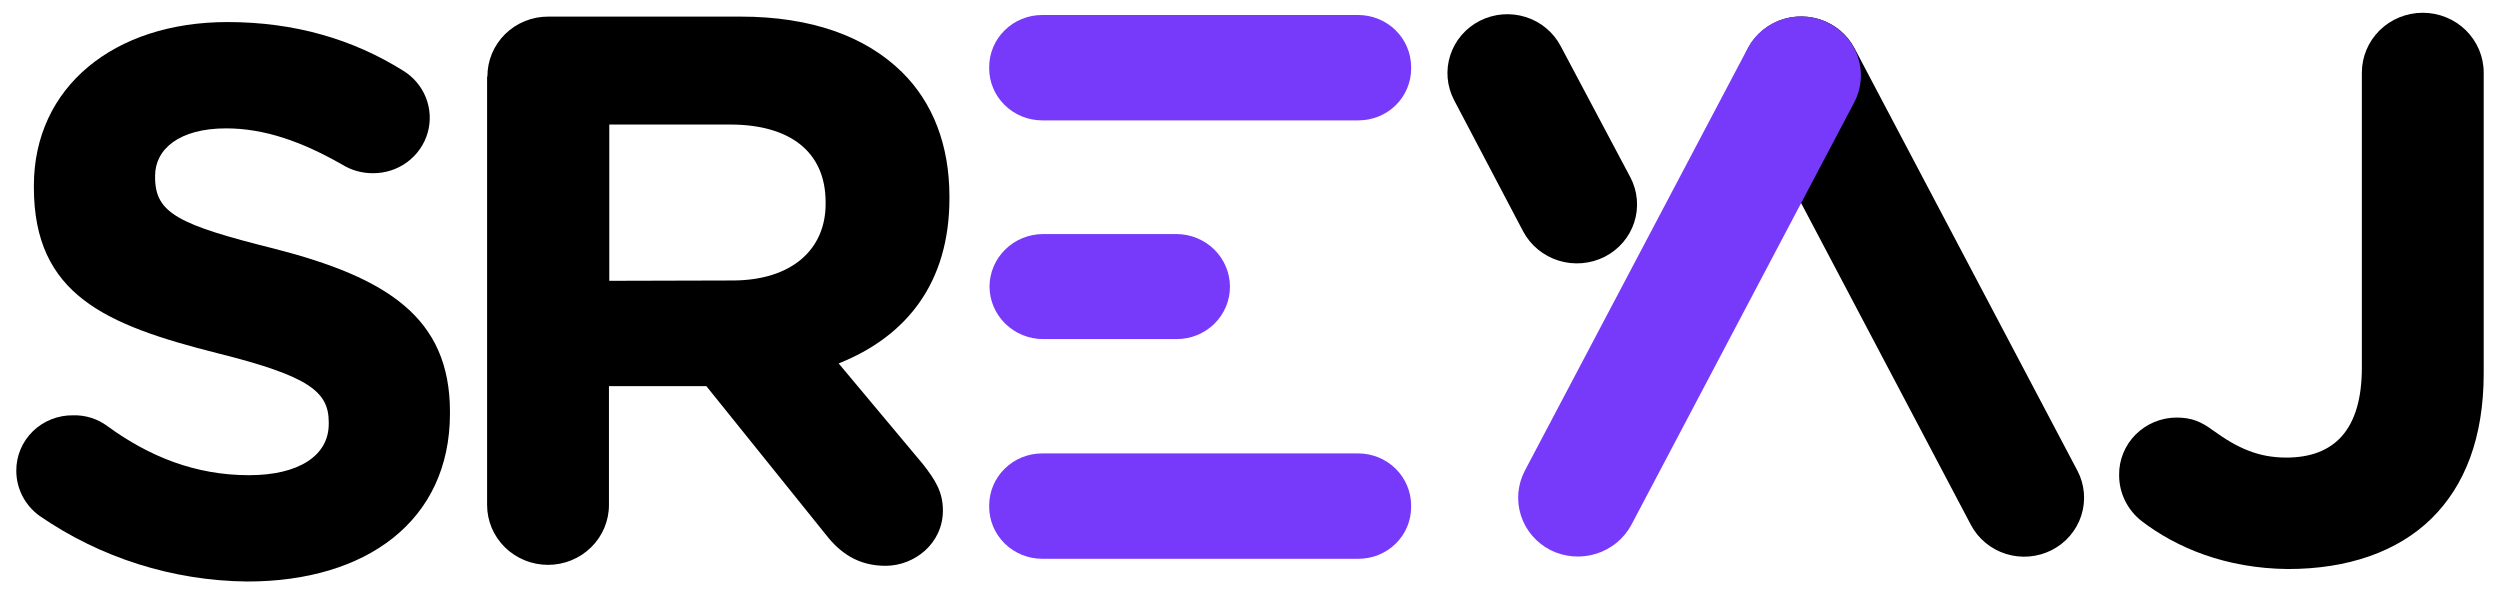 <svg width="129" height="31" viewBox="0 0 129 31" fill="none" xmlns="http://www.w3.org/2000/svg">
<path d="M110.523 26.899C110.157 26.616 109.86 26.255 109.656 25.843C109.452 25.431 109.346 24.978 109.347 24.52C109.34 24.133 109.412 23.749 109.558 23.39C109.703 23.03 109.92 22.703 110.195 22.426C110.47 22.15 110.798 21.929 111.161 21.778C111.523 21.627 111.912 21.548 112.305 21.546C113.096 21.546 113.583 21.76 114.188 22.206C115.466 23.132 116.542 23.611 117.971 23.611C120.426 23.611 121.872 22.206 121.872 18.968V3.749C121.872 2.929 122.203 2.143 122.792 1.564C123.382 0.984 124.182 0.659 125.016 0.659C125.849 0.659 126.649 0.984 127.239 1.564C127.828 2.143 128.159 2.929 128.159 3.749V19.265C128.159 22.587 127.184 25.065 125.469 26.751C123.721 28.469 121.149 29.362 118.055 29.362C114.827 29.329 112.305 28.255 110.523 26.899Z" fill="black"/>
<path d="M105.866 28.387C106.595 28.016 107.144 27.376 107.393 26.608C107.642 25.839 107.571 25.005 107.195 24.289L95.695 2.493C95.318 1.777 94.667 1.237 93.885 0.992C93.103 0.748 92.255 0.818 91.526 1.187C90.797 1.558 90.248 2.198 89.999 2.966C89.75 3.735 89.821 4.569 90.198 5.285L101.697 27.081C102.074 27.797 102.725 28.337 103.507 28.582C104.289 28.827 105.137 28.756 105.866 28.387Z" fill="black"/>
<path d="M80.009 28.387C79.281 28.016 78.732 27.376 78.483 26.608C78.234 25.839 78.305 25.005 78.681 24.289L90.181 2.493C90.558 1.777 91.209 1.237 91.991 0.992C92.772 0.748 93.621 0.818 94.35 1.187C95.079 1.558 95.628 2.198 95.877 2.966C96.126 3.735 96.054 4.569 95.678 5.285L84.179 27.081C83.797 27.793 83.146 28.328 82.366 28.572C81.586 28.817 80.74 28.75 80.009 28.387Z" fill="#783AFA"/>
<path d="M82.8 13.25C83.529 12.88 84.078 12.24 84.327 11.471C84.576 10.703 84.504 9.869 84.128 9.152L80.53 2.377C80.153 1.661 79.502 1.121 78.721 0.877C77.939 0.632 77.09 0.702 76.361 1.072C75.632 1.442 75.083 2.082 74.834 2.851C74.585 3.619 74.657 4.453 75.033 5.17L78.597 11.945C78.981 12.663 79.638 13.203 80.425 13.448C81.212 13.692 82.066 13.621 82.8 13.25Z" fill="black"/>
<path d="M70.09 6.211H53.765C53.044 6.208 52.353 5.925 51.843 5.424C51.332 4.922 51.044 4.243 51.042 3.534V3.451C51.044 2.742 51.332 2.063 51.843 1.561C52.353 1.06 53.044 0.777 53.765 0.774H70.09C70.812 0.777 71.503 1.06 72.013 1.561C72.523 2.063 72.811 2.742 72.814 3.451V3.534C72.815 3.886 72.746 4.235 72.609 4.56C72.473 4.885 72.272 5.181 72.019 5.43C71.766 5.679 71.465 5.876 71.134 6.01C70.803 6.144 70.448 6.212 70.09 6.211Z" fill="#783AFA"/>
<path d="M70.09 28.833H53.765C53.044 28.83 52.353 28.547 51.843 28.046C51.332 27.544 51.044 26.865 51.042 26.156V26.073C51.044 25.364 51.332 24.685 51.843 24.183C52.353 23.682 53.044 23.399 53.765 23.396H70.09C70.812 23.399 71.503 23.682 72.013 24.183C72.523 24.685 72.811 25.364 72.814 26.073V26.156C72.815 26.508 72.746 26.857 72.609 27.182C72.473 27.508 72.272 27.803 72.019 28.052C71.766 28.301 71.465 28.498 71.134 28.632C70.803 28.766 70.448 28.834 70.09 28.833Z" fill="#783AFA"/>
<path d="M60.709 17.497H53.816C53.086 17.494 52.386 17.207 51.87 16.7C51.353 16.192 51.062 15.505 51.059 14.787C51.062 14.069 51.353 13.382 51.87 12.874C52.386 12.367 53.086 12.08 53.816 12.077H60.709C61.439 12.08 62.138 12.367 62.655 12.874C63.171 13.382 63.463 14.069 63.466 14.787C63.467 15.143 63.397 15.496 63.258 15.825C63.12 16.155 62.917 16.454 62.661 16.706C62.405 16.958 62.1 17.157 61.765 17.293C61.43 17.429 61.071 17.498 60.709 17.497Z" fill="#783AFA"/>
<path d="M25.151 3.947C25.149 3.541 25.229 3.138 25.386 2.762C25.544 2.386 25.775 2.045 26.067 1.757C26.36 1.47 26.707 1.243 27.089 1.088C27.472 0.933 27.881 0.855 28.295 0.857H38.214C41.846 0.857 44.653 1.865 46.536 3.716C48.133 5.285 48.991 7.483 48.991 10.144V10.226C48.991 14.622 46.755 17.365 43.275 18.753L47.629 23.958C48.234 24.735 48.654 25.363 48.654 26.338C48.654 28.056 47.175 29.196 45.696 29.196C44.267 29.196 43.342 28.519 42.619 27.593L36.449 19.926H31.422V26.057C31.422 26.876 31.091 27.662 30.501 28.242C29.912 28.821 29.112 29.147 28.278 29.147C27.444 29.147 26.645 28.821 26.055 28.242C25.465 27.662 25.134 26.876 25.134 26.057V3.947H25.151ZM37.794 14.473C40.854 14.473 42.602 12.87 42.602 10.524V10.441C42.602 7.797 40.719 6.426 37.676 6.426H31.439V14.49L37.794 14.473Z" fill="black"/>
<path d="M2.017 26.602C1.652 26.333 1.356 25.983 1.151 25.582C0.947 25.18 0.841 24.738 0.841 24.289C0.838 23.911 0.913 23.537 1.059 23.188C1.205 22.839 1.421 22.523 1.693 22.256C1.966 21.99 2.289 21.78 2.645 21.638C3.001 21.496 3.382 21.425 3.766 21.43C4.408 21.411 5.037 21.609 5.548 21.992C7.7 23.562 10.087 24.52 12.845 24.52C15.417 24.52 16.963 23.512 16.963 21.876V21.793C16.963 20.224 15.988 19.414 11.214 18.224C5.464 16.77 1.748 15.217 1.748 9.664V9.582C1.748 4.492 5.884 1.138 11.735 1.138C15.215 1.138 18.208 2.03 20.78 3.633C21.323 3.958 21.743 4.45 21.975 5.032C22.207 5.614 22.239 6.255 22.065 6.856C21.892 7.458 21.522 7.987 21.014 8.363C20.506 8.739 19.886 8.94 19.25 8.937C18.685 8.942 18.131 8.787 17.653 8.491C15.568 7.301 13.635 6.624 11.668 6.624C9.247 6.624 8.003 7.698 8.003 9.07V9.152C8.003 11.003 9.213 11.598 14.173 12.837C19.956 14.324 23.218 16.373 23.218 21.248V21.331C23.218 26.883 18.897 30.006 12.761 30.006C8.911 29.968 5.165 28.781 2.017 26.602Z" fill="black"/>
</svg>
